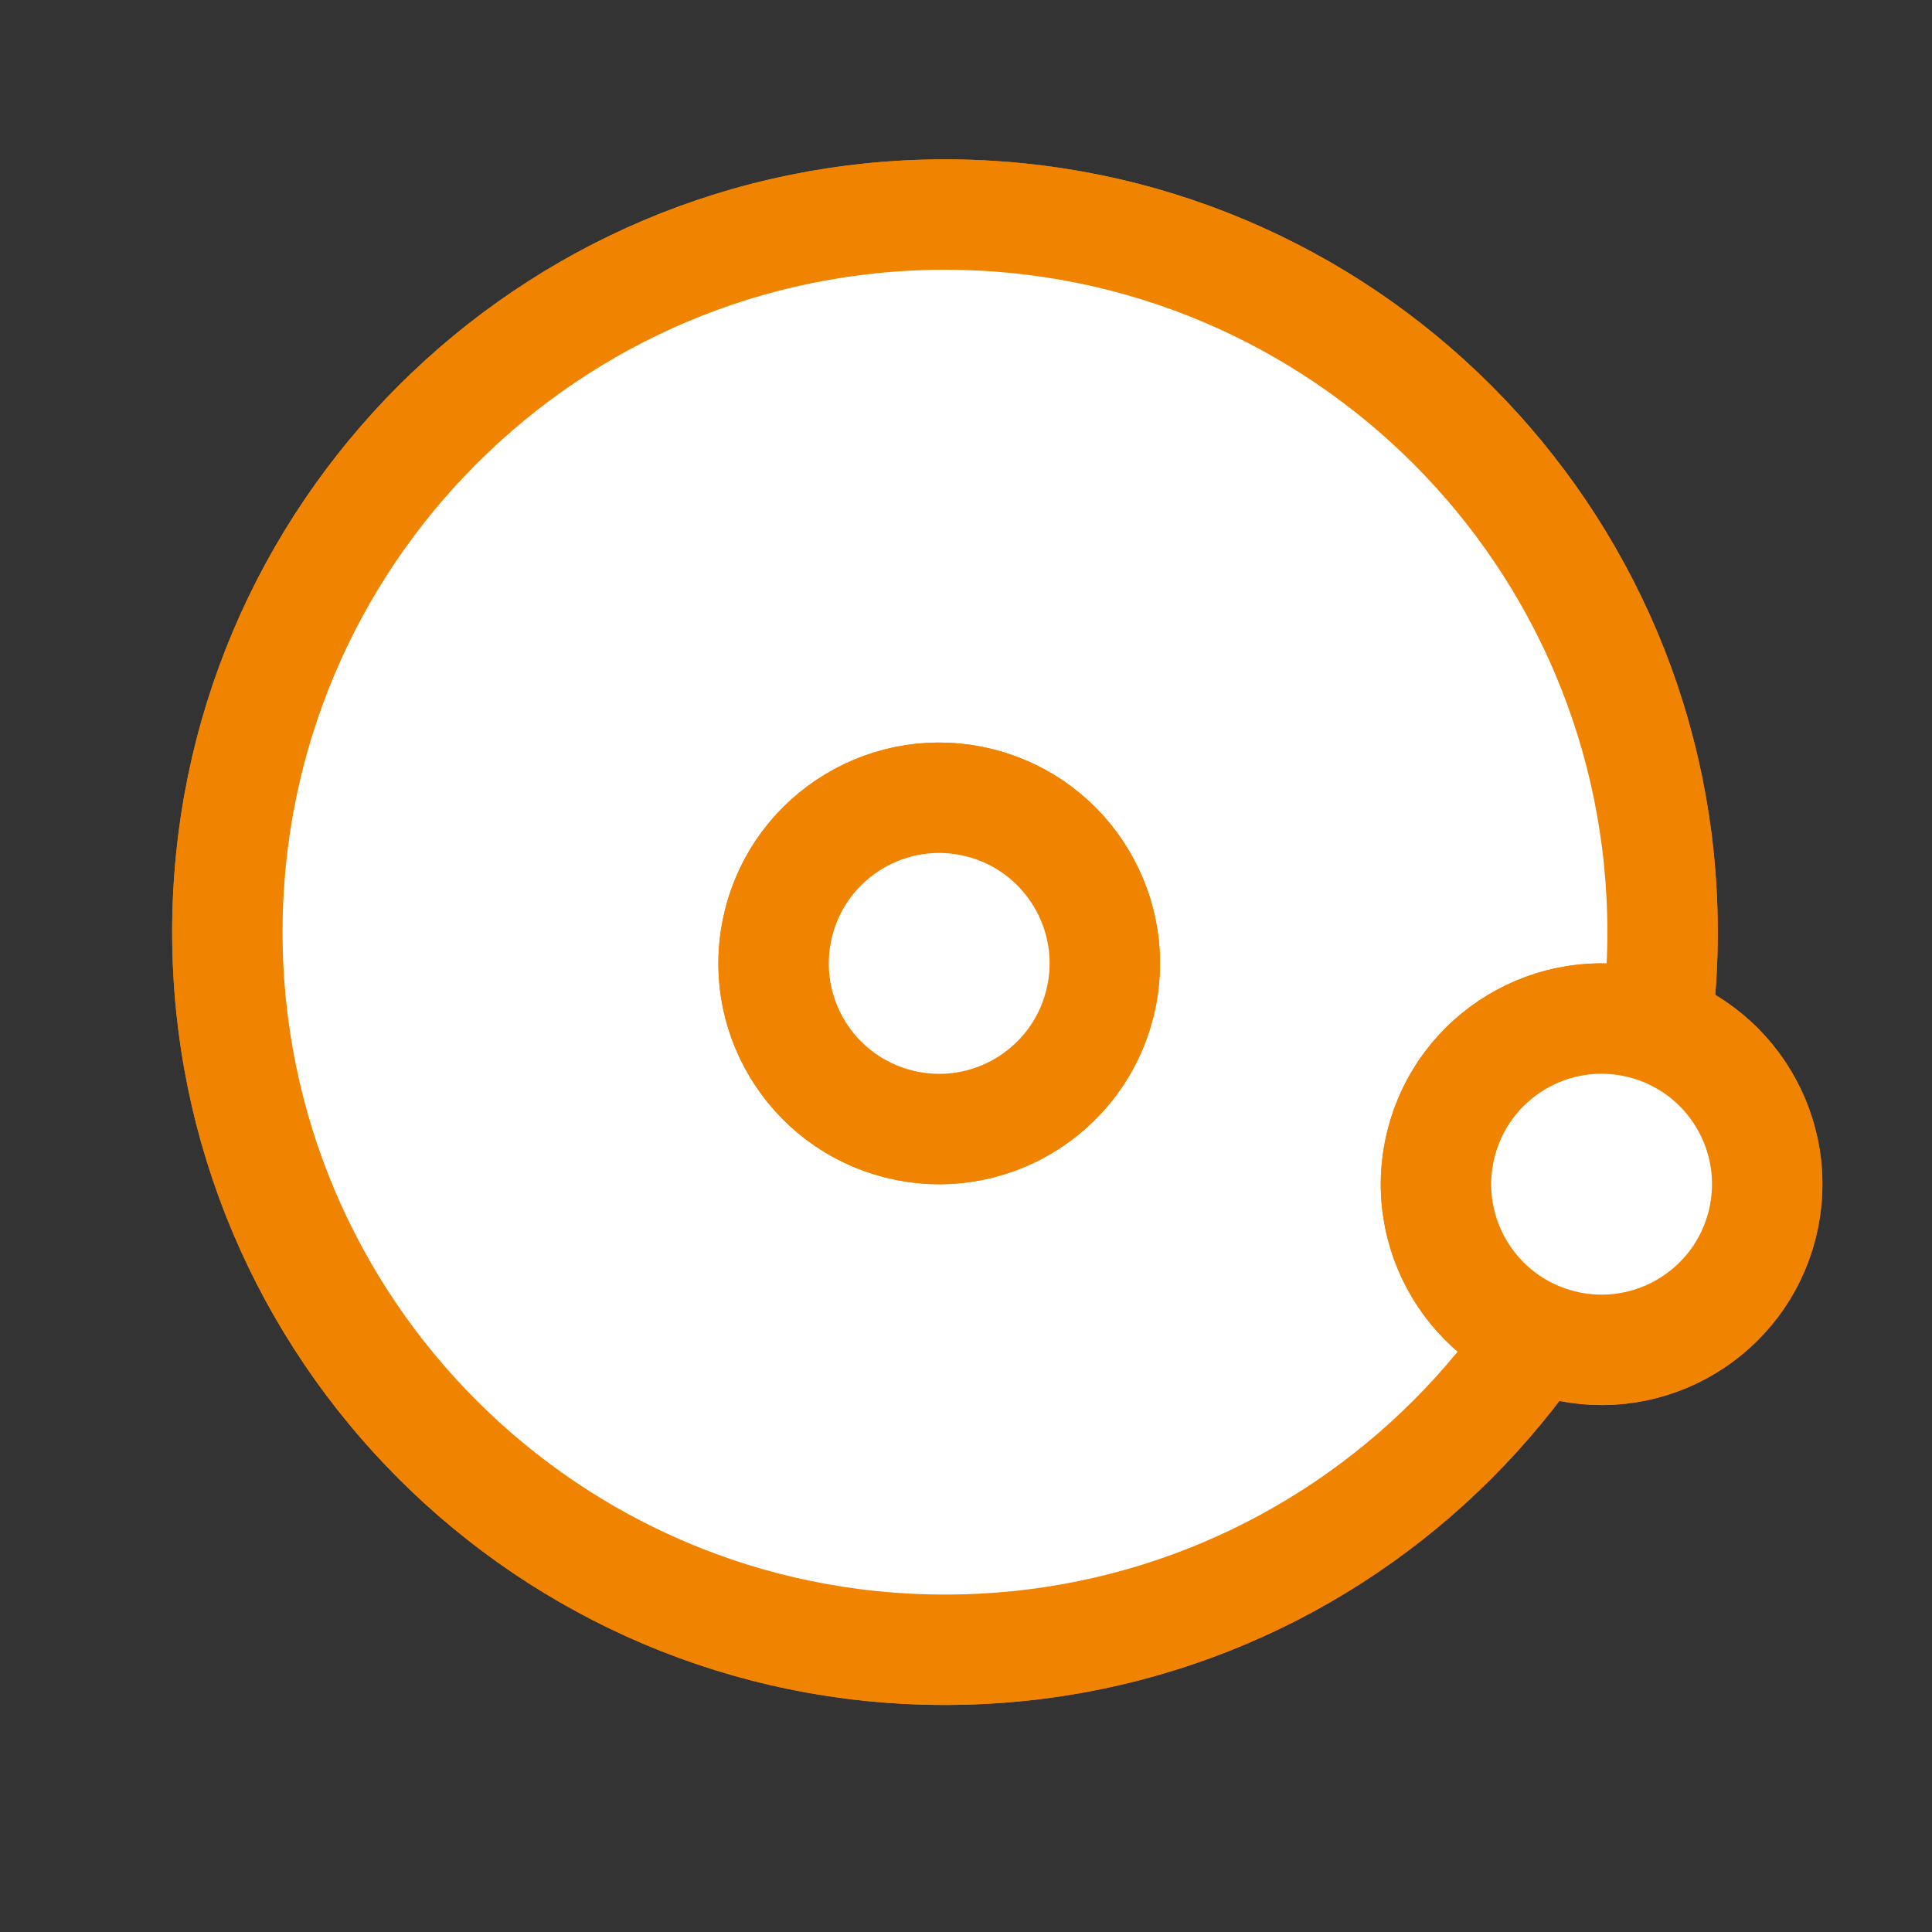 <svg width="35" height="35" viewBox="0 0 35 35" fill="none" xmlns="http://www.w3.org/2000/svg">
<rect x="0" y="0" width="35" height="35" fill="#333333" stroke="none"/>
<mask id="mask0" mask-type="alpha" maskUnits="userSpaceOnUse" x="0" y="0" width="35" height="35">
<rect x="0.5" y="0.5" width="34" height="34" fill="#C4C4C4" stroke="#F08300"/>
</mask>
<g mask="url(#mask0)">
<path d="M30.619 16.887C30.619 24.343 24.575 30.387 17.119 30.387C9.663 30.387 3.619 24.343 3.619 16.887C3.619 9.431 9.663 3.387 17.119 3.387C24.575 3.387 30.619 9.431 30.619 16.887Z" fill="white" stroke="#F08300"/>
<path d="M17.119 29.887C24.299 29.887 30.119 24.066 30.119 16.887C30.119 9.707 24.299 3.887 17.119 3.887C9.939 3.887 4.119 9.707 4.119 16.887C4.119 24.066 9.939 29.887 17.119 29.887Z" fill="white" stroke="#F08300" stroke-width="2"/>
<path d="M16.168 20.849C18.043 21.317 19.943 20.175 20.41 18.3C20.878 16.424 19.736 14.525 17.861 14.057C15.985 13.589 14.086 14.731 13.618 16.606C13.151 18.482 14.292 20.381 16.168 20.849Z" fill="white" stroke="#F08300"/>
<path d="M16.289 20.364C17.896 20.765 19.524 19.786 19.925 18.179C20.326 16.571 19.348 14.943 17.74 14.542C16.133 14.141 14.504 15.12 14.104 16.727C13.703 18.335 14.681 19.963 16.289 20.364Z" fill="white" stroke="#F08300" stroke-width="2"/>
<path d="M28.168 24.849C30.043 25.317 31.943 24.175 32.41 22.3C32.878 20.424 31.736 18.525 29.861 18.057C27.985 17.589 26.086 18.731 25.618 20.606C25.151 22.482 26.292 24.381 28.168 24.849Z" fill="white" stroke="#F08300"/>
<path d="M28.289 24.364C29.896 24.765 31.524 23.786 31.925 22.179C32.326 20.571 31.348 18.943 29.74 18.542C28.133 18.141 26.504 19.12 26.104 20.727C25.703 22.335 26.681 23.963 28.289 24.364Z" fill="white" stroke="#F08300" stroke-width="2"/>
</g>
</svg>
